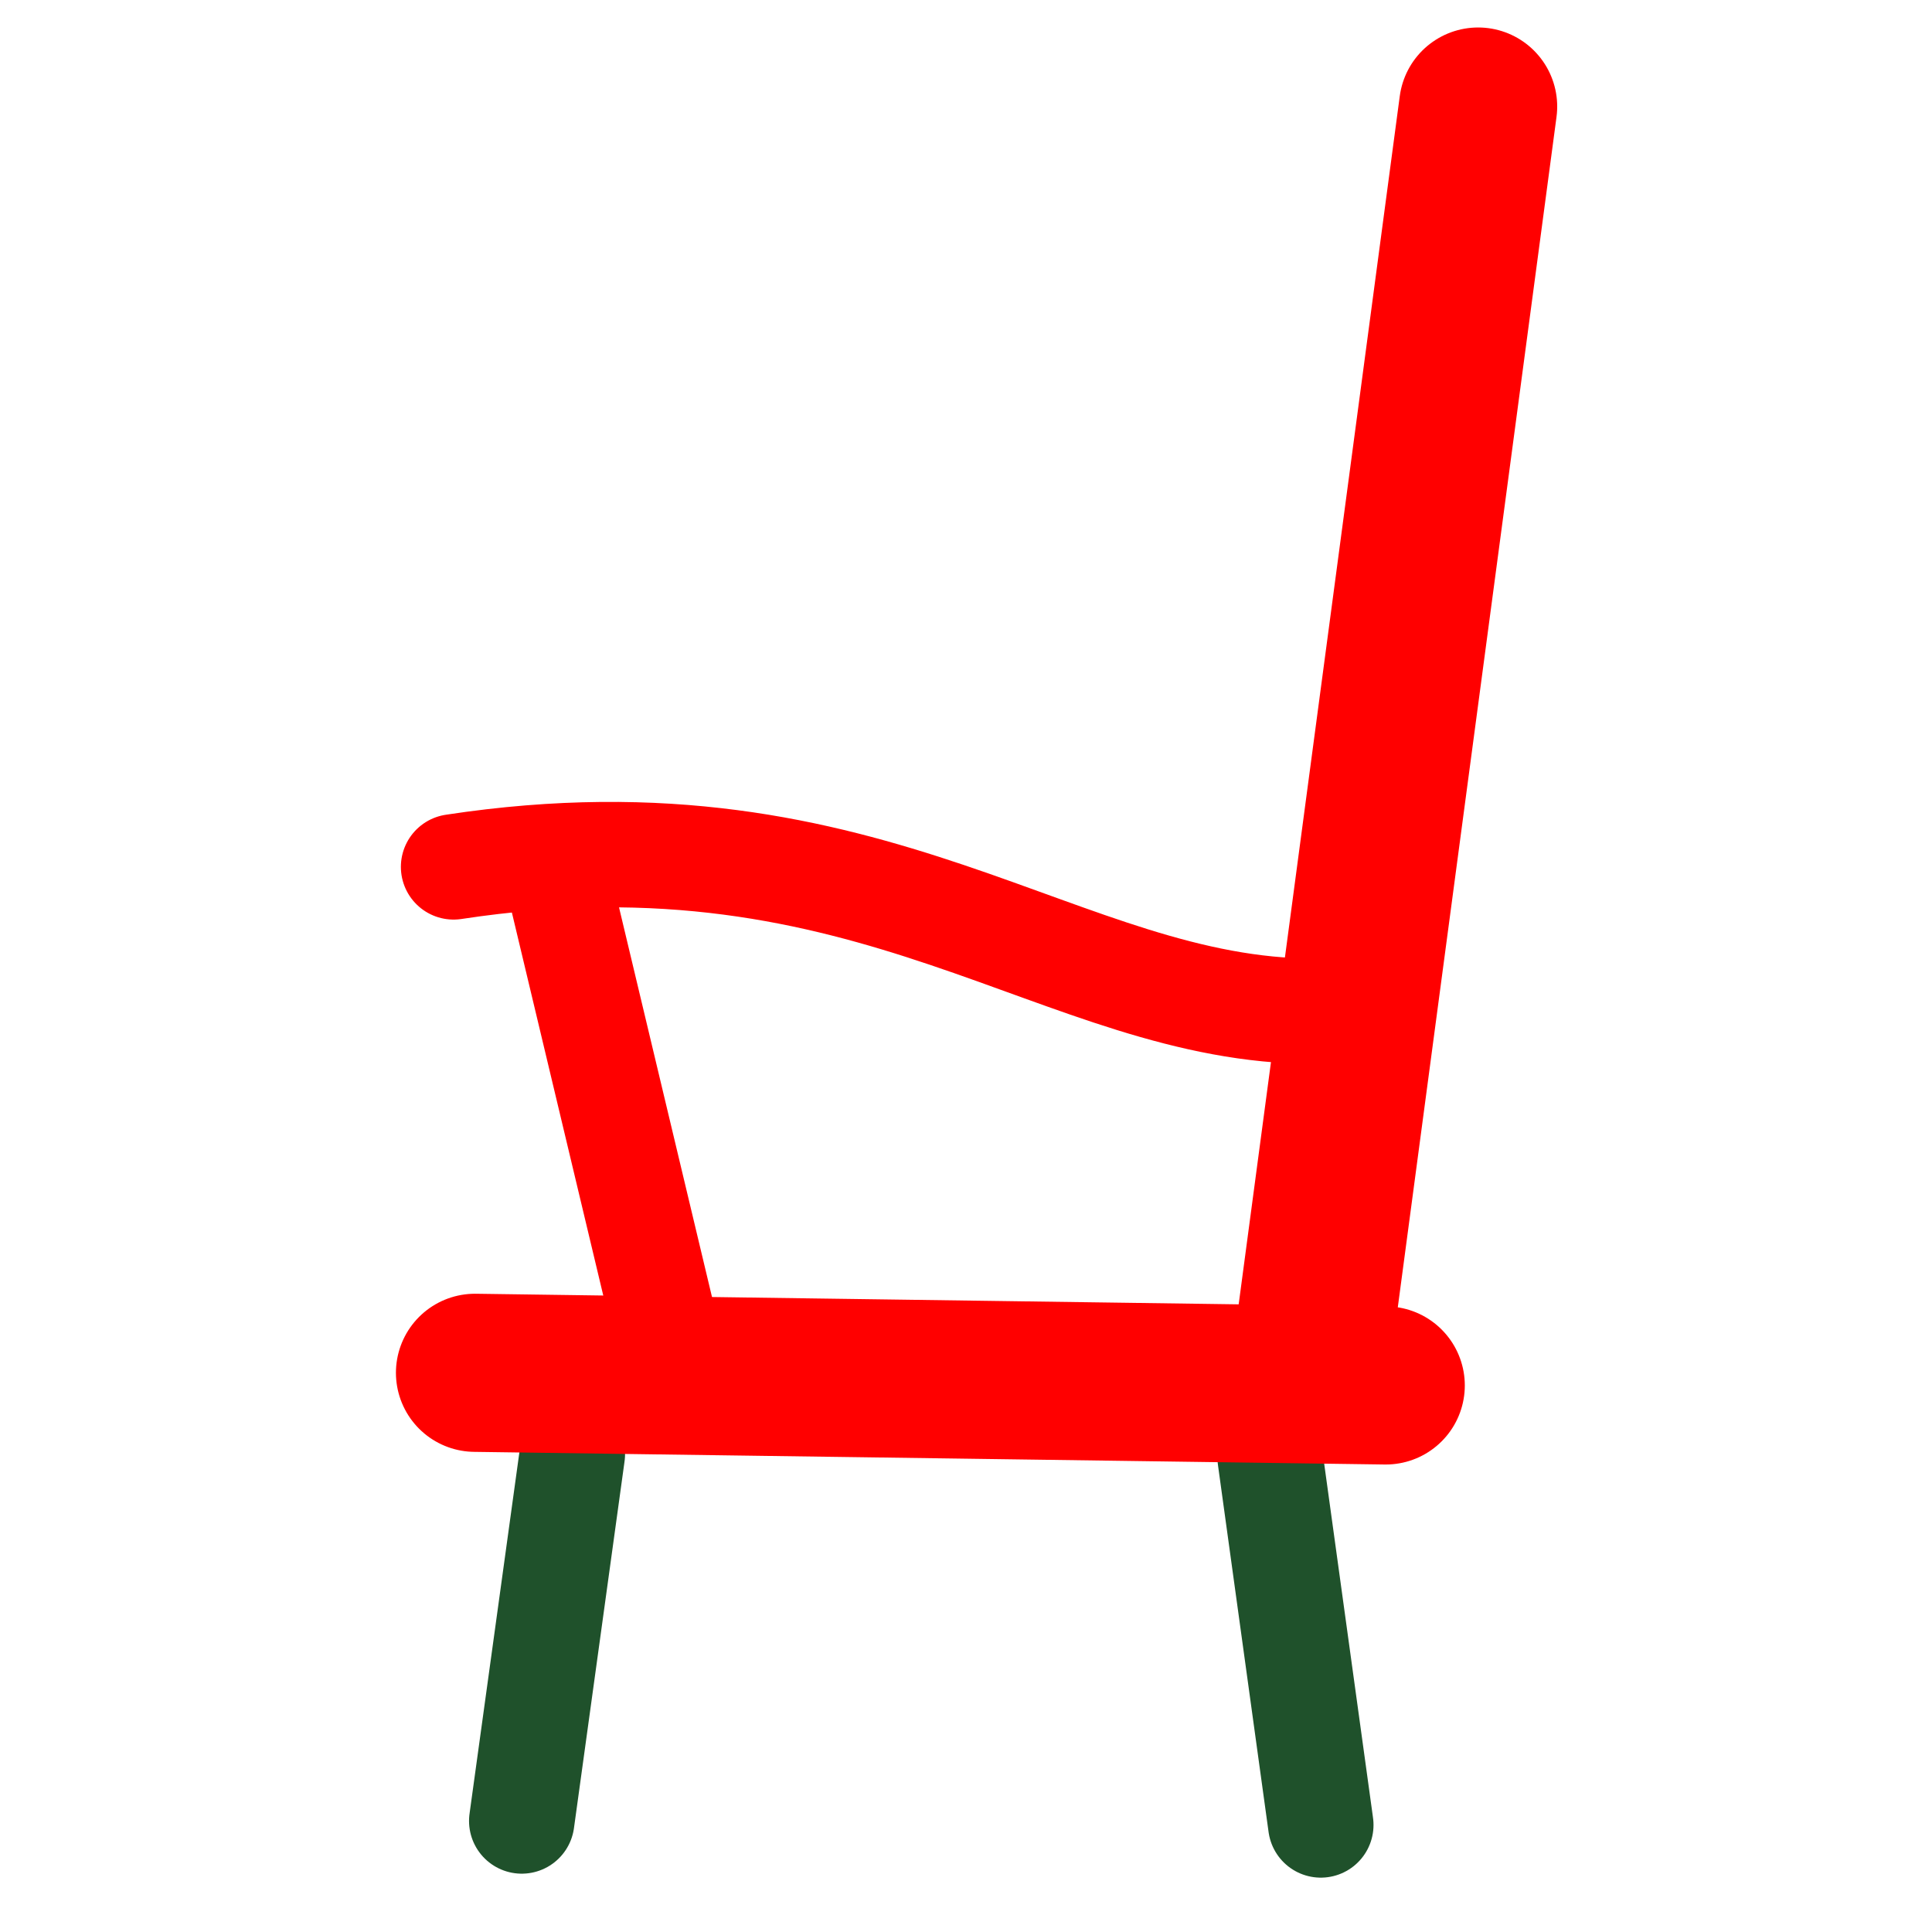 <?xml version="1.0" standalone="no"?>
<!DOCTYPE svg PUBLIC "-//W3C//DTD SVG 20010904//EN" "http://www.w3.org/TR/2001/REC-SVG-20010904/DTD/svg10.dtd">
<!-- Created using Krita: https://krita.org -->
<svg xmlns="http://www.w3.org/2000/svg" 
    xmlns:xlink="http://www.w3.org/1999/xlink"
    xmlns:krita="http://krita.org/namespaces/svg/krita"
    xmlns:sodipodi="http://sodipodi.sourceforge.net/DTD/sodipodi-0.dtd"
    width="200pt"
    height="200pt"
    viewBox="0 0 200 200">
<defs/>
<g id="group0" transform="matrix(2.308 0 0 2.308 46.955 11.029)" fill="none">
  <path id="shape0" transform="matrix(-0.394 0 0 0.394 38.897 60.621)" fill="none" stroke="#1f512b" stroke-width="12" stroke-linecap="round" stroke-linejoin="bevel" d="M5.76 0L0 41.76" sodipodi:nodetypes="cc"/>
  <path id="shape01" transform="matrix(0.394 0 0 0.394 38.389 0)" fill="none" stroke="#ff0000" stroke-width="18" stroke-linecap="round" stroke-linejoin="bevel" d="M19.2 0L0 144" sodipodi:nodetypes="cc"/>
  <path id="shape1" transform="matrix(0.394 0 0 0.394 3.057 60.443)" fill="none" stroke="#1f512b" stroke-width="12" stroke-linecap="round" stroke-linejoin="bevel" d="M5.76 0L0 41.76" sodipodi:nodetypes="cc"/>
  <path id="shape2" transform="matrix(0.394 0 0 0.394 0.96 56.795)" fill="none" stroke="#ff0000" stroke-width="18" stroke-linecap="round" stroke-linejoin="bevel" d="M0 0L103.68 1.44" sodipodi:nodetypes="cc"/>
  <path id="shape3" transform="matrix(0.394 0 0 0.394 0 33.553)" fill="none" stroke="#ff0000" stroke-width="12" stroke-linecap="round" stroke-linejoin="bevel" d="M97.994 17.83C69.194 17.83 47.973 -5.908 0 1.396M11.565 1.396L24.346 54.958" sodipodi:nodetypes="cccc"/>
 </g>
</svg>
